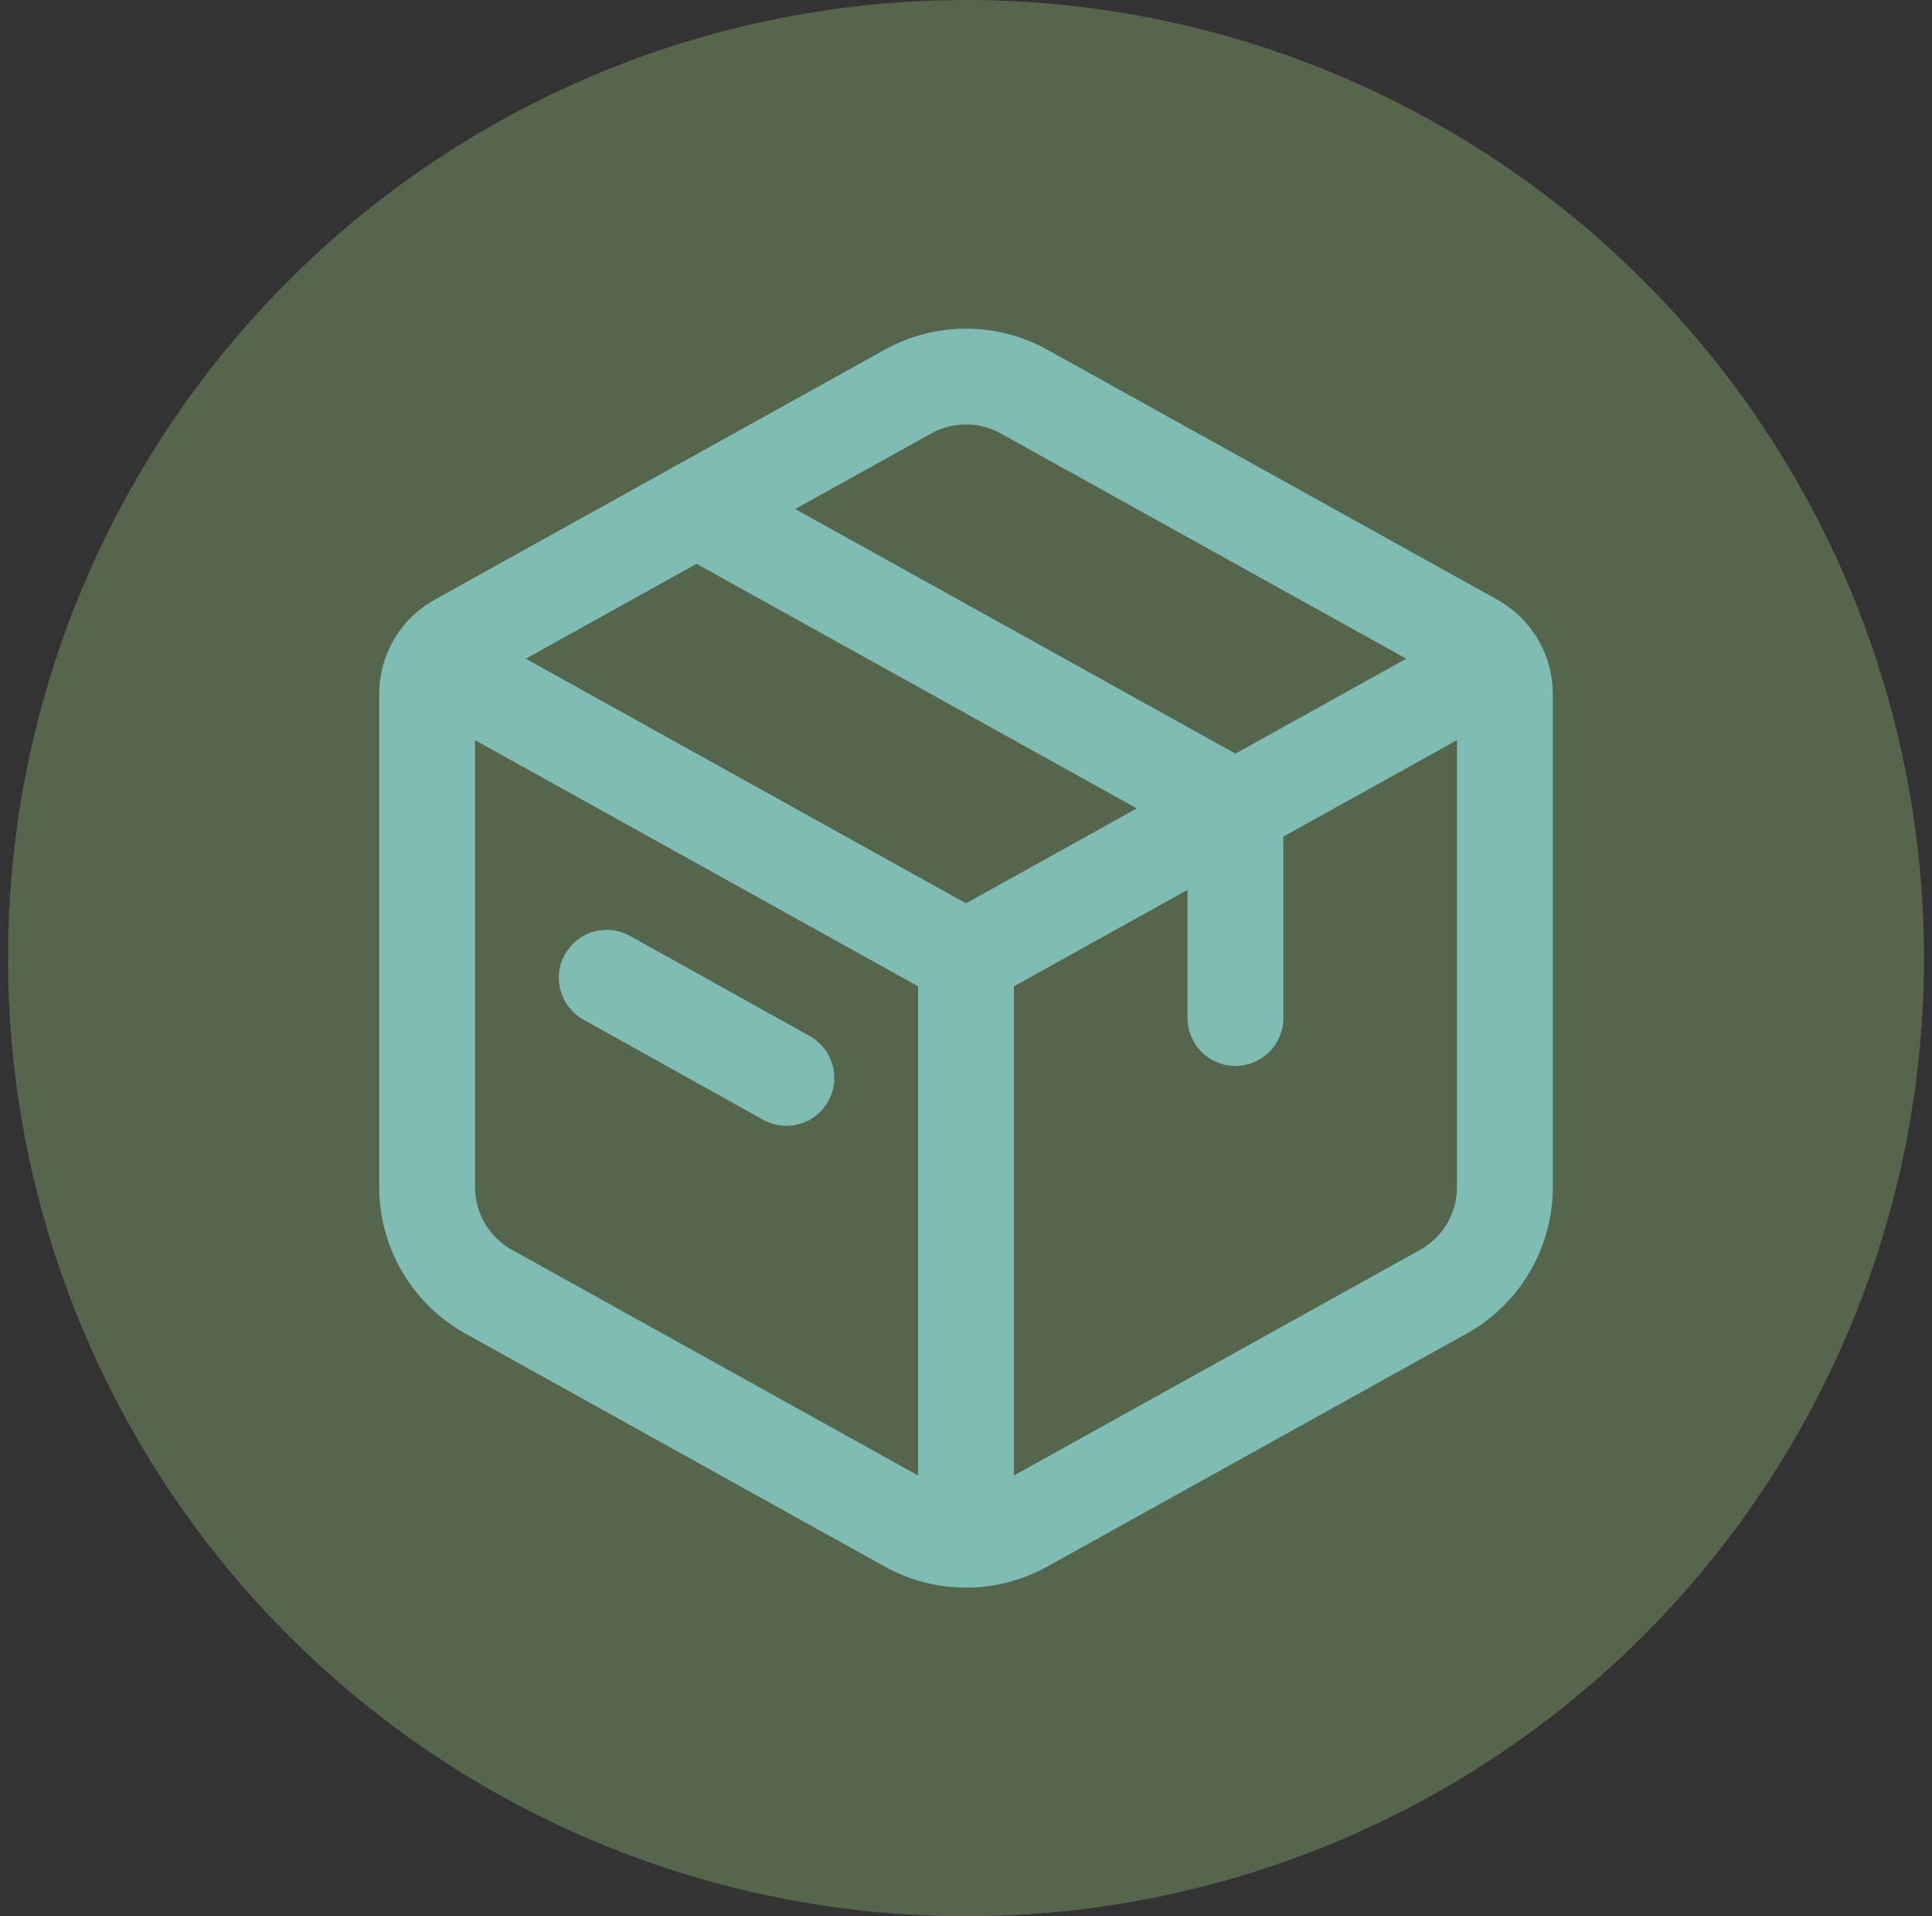 <svg width="121" height="120" viewBox="0 0 121 120" fill="none" xmlns="http://www.w3.org/2000/svg">
<rect x="0" y="0" width="121" height="120" fill="#333333" stroke="none"/>
<circle cx="60.5" cy="60" r="60" fill="#C0FF9A" fill-opacity="0.25"/>
<path d="M56.859 24.525C57.973 23.907 59.226 23.582 60.5 23.582C61.774 23.582 63.027 23.907 64.141 24.525L92.323 40.178C92.907 40.503 93.394 40.978 93.732 41.554C94.071 42.13 94.25 42.787 94.25 43.455V74.337C94.25 75.675 93.893 76.988 93.214 78.142C92.536 79.295 91.561 80.246 90.391 80.895L64.141 95.475C63.027 96.094 61.774 96.418 60.5 96.418C59.226 96.418 57.973 96.094 56.859 95.475L30.609 80.891C29.44 80.243 28.466 79.293 27.788 78.141C27.109 76.989 26.751 75.677 26.75 74.34V43.455C26.75 42.787 26.929 42.13 27.268 41.554C27.607 40.978 28.093 40.503 28.677 40.178L56.859 24.525Z" stroke="#7FBCB4" stroke-width="6" stroke-linecap="round" stroke-linejoin="round"/>
<path d="M43.625 31.875L77.375 50.625V63.75M38 61.23L49.25 67.5" stroke="#7FBCB4" stroke-width="6" stroke-linecap="round" stroke-linejoin="round"/>
<path d="M26.75 41.25L60.5 60M60.5 60L94.25 41.25M60.5 60V95.625" stroke="#7FBCB4" stroke-width="6" stroke-linejoin="round"/>
</svg>
